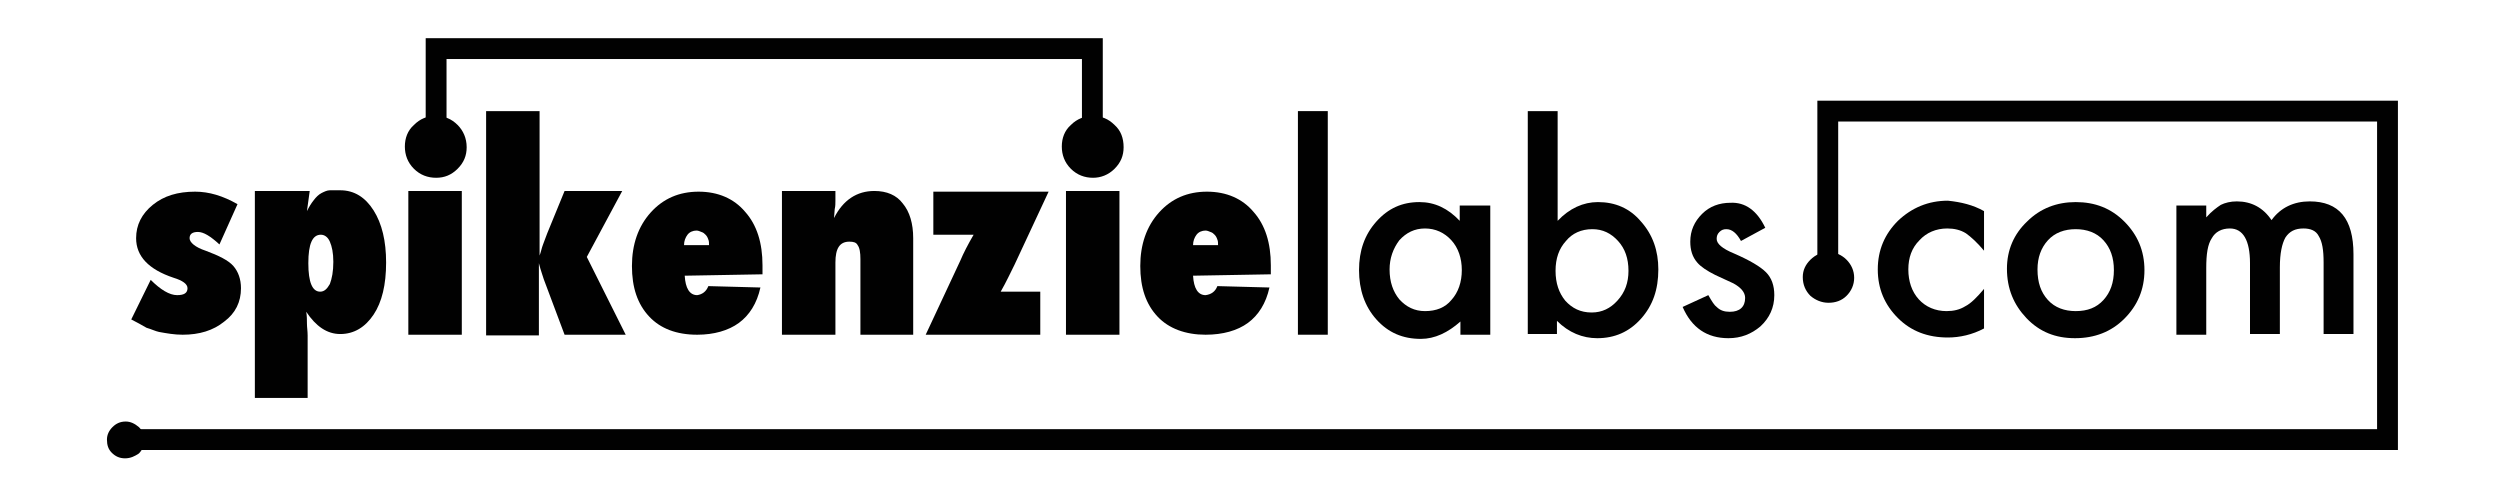 <?xml version="1.0" encoding="utf-8"?>
<!-- Generator: Adobe Illustrator 17.1.0, SVG Export Plug-In . SVG Version: 6.00 Build 0)  -->
<!DOCTYPE svg PUBLIC "-//W3C//DTD SVG 1.1//EN" "http://www.w3.org/Graphics/SVG/1.1/DTD/svg11.dtd">
<svg version="1.1" id="Layer_1" xmlns="http://www.w3.org/2000/svg" xmlns:xlink="http://www.w3.org/1999/xlink" x="0px" y="0px"
	 viewBox="0 0 360 72" enable-background="new 0 0 360 72" xml:space="preserve">
<path fill="#010101" d="M18.9,46l2.8-5.7c1.4,1.4,2.7,2.2,3.8,2.2c1,0,1.5-0.3,1.5-1c0-0.6-0.7-1.1-2-1.5c-3.6-1.2-5.4-3.1-5.4-5.7
	c0-1.9,0.8-3.5,2.4-4.8c1.6-1.3,3.6-1.9,6.1-1.9c2,0,4,0.6,6.1,1.8l-2.6,5.8c-1.3-1.2-2.3-1.8-3.1-1.8c-0.8,0-1.2,0.3-1.2,0.9
	c0,0.6,0.8,1.3,2.3,1.8c1.9,0.7,3.3,1.4,4,2.2c0.7,0.8,1.1,1.9,1.1,3.2c0,2-0.8,3.6-2.4,4.8c-1.6,1.3-3.6,1.9-6,1.9
	c-1.2,0-2.3-0.2-3.4-0.4c-0.5-0.1-1.1-0.4-1.8-0.6C20.4,46.8,19.7,46.4,18.9,46z"/>
<path fill="#010101" d="M44.4,57.3h-7.7V27.5h7.9l-0.4,2.9c0.3-0.6,0.6-1.1,1-1.6c0.3-0.4,0.7-0.8,1.1-1c0.4-0.2,0.8-0.4,1.2-0.4
	c0.4,0,0.9,0,1.5,0c2,0,3.6,1,4.8,2.9c1.2,1.9,1.8,4.4,1.8,7.5c0,3.2-0.6,5.7-1.8,7.5c-1.2,1.8-2.8,2.8-4.8,2.8
	c-1.9,0-3.5-1.1-4.9-3.2c0.1,0.6,0.1,1.2,0.1,1.7c0,0.5,0.1,1.1,0.1,1.7V57.3z M48,37.7c0-1.3-0.2-2.2-0.5-2.9c-0.3-0.7-0.8-1-1.3-1
	c-1.2,0-1.8,1.3-1.8,4.1c0,2.8,0.6,4.1,1.7,4.1c0.6,0,1-0.4,1.4-1.1C47.8,40.1,48,39.1,48,37.7z"/>
<path fill="#010101" d="M67.2,21.2c0,1.2-0.4,2.2-1.3,3.1c-0.9,0.9-1.9,1.3-3.1,1.3c-1.2,0-2.3-0.4-3.2-1.3c-0.9-0.9-1.3-2-1.3-3.2
	c0-1.2,0.4-2.3,1.3-3.1c0.9-0.9,1.9-1.3,3.1-1.3c1.3,0,2.3,0.4,3.2,1.3C66.7,18.8,67.2,19.9,67.2,21.2z M66.5,48.2h-7.7V27.5h7.7
	V48.2z"/>
<path fill="#010101" d="M81.3,48.2l-3-8c-0.1-0.4-0.4-1.1-0.7-2.3v10.4H70V16h7.7v20.8c0.2-0.5,0.3-1.1,0.5-1.6
	c0.2-0.5,0.4-1.1,0.6-1.6l2.5-6.1h8.3L84.5,37l5.6,11.2H81.3z"/>
<path fill="#010101" d="M102,41.2l7.5,0.2c-0.5,2.3-1.6,4-3.1,5.1c-1.5,1.1-3.6,1.7-6,1.7c-3,0-5.3-0.9-6.9-2.6
	c-1.7-1.8-2.5-4.2-2.5-7.3c0-3.1,0.9-5.7,2.7-7.7c1.8-2,4.1-3,6.9-3c2.8,0,5.1,1,6.7,2.9c1.7,1.9,2.5,4.5,2.5,7.7l0,1.3l-11.2,0.2
	c0.1,1.8,0.7,2.8,1.8,2.8C101.1,42.4,101.7,42,102,41.2z M102.1,35.3c0-0.3,0-0.6-0.1-0.8c-0.1-0.3-0.2-0.5-0.4-0.7
	c-0.2-0.2-0.3-0.3-0.6-0.4c-0.2-0.1-0.5-0.2-0.7-0.2c-0.5,0-1,0.2-1.3,0.6c-0.3,0.4-0.5,0.9-0.5,1.5H102.1z"/>
<path fill="#010101" d="M131.6,48.2h-7.7V37.3c0-0.9-0.1-1.6-0.4-2c-0.2-0.4-0.6-0.5-1.2-0.5c-1.4,0-2,1-2,3v10.4h-7.7V27.5h7.7
	c0,0.5,0,1,0,1.4c0,0.4,0,0.8-0.1,1.2l-0.1,1.3c1.3-2.6,3.3-3.9,5.8-3.9c1.8,0,3.2,0.6,4.1,1.8c1,1.2,1.5,2.9,1.5,5V48.2z"/>
<path fill="#010101" d="M149.8,48.2h-16.5l5-10.7c0.2-0.5,0.5-1.1,0.8-1.7c0.3-0.6,0.7-1.3,1.1-2h-5.8v-6.2H151l-4.9,10.5
	c-0.6,1.2-1.2,2.5-2,3.9h5.7V48.2z"/>
<path fill="#010101" d="M161.8,21.2c0,1.2-0.4,2.2-1.3,3.1c-0.9,0.9-2,1.3-3.1,1.3c-1.2,0-2.3-0.4-3.2-1.3c-0.9-0.9-1.3-2-1.3-3.2
	c0-1.2,0.4-2.3,1.3-3.1c0.9-0.9,2-1.3,3.1-1.3c1.3,0,2.3,0.4,3.2,1.3C161.4,18.8,161.8,19.9,161.8,21.2z M161.2,48.2h-7.7V27.5h7.7
	V48.2z"/>
<path fill="#010101" d="M175.3,41.2l7.5,0.2c-0.5,2.3-1.6,4-3.1,5.1c-1.5,1.1-3.6,1.7-6.1,1.7c-2.9,0-5.3-0.9-6.9-2.6
	c-1.7-1.8-2.5-4.2-2.5-7.3c0-3.1,0.9-5.7,2.7-7.7c1.8-2,4.1-3,6.9-3c2.8,0,5.1,1,6.7,2.9c1.7,1.9,2.5,4.5,2.5,7.7l0,1.3l-11.2,0.2
	c0.1,1.8,0.7,2.8,1.8,2.8C174.4,42.4,175,42,175.3,41.2z M175.4,35.3c0-0.3,0-0.6-0.1-0.8c-0.1-0.3-0.2-0.5-0.4-0.7
	c-0.2-0.2-0.3-0.3-0.6-0.4c-0.2-0.1-0.5-0.2-0.7-0.2c-0.5,0-1,0.2-1.3,0.6c-0.3,0.4-0.5,0.9-0.5,1.5H175.4z"/>
<path fill="#010101" d="M191.2,16v32.2h-4.3V16H191.2z"/>
<path fill="#010101" d="M210.3,29.6h4.3v18.6h-4.3v-1.9c-1.8,1.6-3.7,2.5-5.7,2.5c-2.6,0-4.7-0.9-6.4-2.8c-1.7-1.9-2.5-4.3-2.5-7.1
	c0-2.8,0.8-5.1,2.5-7c1.7-1.9,3.7-2.8,6.2-2.8c2.2,0,4.1,0.9,5.8,2.7V29.6z M200.1,38.8c0,1.8,0.5,3.2,1.4,4.3
	c1,1.1,2.2,1.7,3.7,1.7c1.6,0,2.9-0.5,3.8-1.6c1-1.1,1.5-2.6,1.5-4.3c0-1.7-0.5-3.2-1.5-4.3c-1-1.1-2.3-1.7-3.8-1.7
	c-1.5,0-2.7,0.6-3.7,1.7C200.6,35.8,200.1,37.2,200.1,38.8z"/>
<path fill="#010101" d="M224.3,16v15.8c1.7-1.8,3.7-2.7,5.8-2.7c2.5,0,4.6,0.9,6.2,2.8c1.7,1.9,2.5,4.2,2.5,6.9
	c0,2.9-0.8,5.2-2.5,7.1c-1.7,1.9-3.8,2.8-6.3,2.8c-2.1,0-4.1-0.8-5.8-2.5v1.9H220V16H224.3z M234.5,39c0-1.8-0.5-3.2-1.5-4.3
	c-1-1.1-2.2-1.7-3.7-1.7c-1.6,0-2.9,0.6-3.8,1.7c-1,1.1-1.5,2.5-1.5,4.3c0,1.8,0.5,3.2,1.4,4.3c1,1.1,2.2,1.7,3.8,1.7
	c1.5,0,2.7-0.6,3.7-1.7C234,42.1,234.5,40.7,234.5,39z"/>
<path fill="#010101" d="M254.2,32.8l-3.5,1.9c-0.6-1.1-1.3-1.7-2.1-1.7c-0.4,0-0.7,0.1-1,0.4c-0.3,0.3-0.4,0.6-0.4,1
	c0,0.7,0.8,1.4,2.5,2.1c2.3,1,3.8,1.9,4.6,2.7c0.8,0.8,1.2,1.9,1.2,3.3c0,1.8-0.7,3.3-2,4.5c-1.3,1.1-2.8,1.7-4.6,1.7
	c-3.1,0-5.3-1.5-6.6-4.5l3.7-1.7c0.5,0.9,0.9,1.5,1.2,1.7c0.5,0.5,1.1,0.7,1.9,0.7c1.4,0,2.2-0.7,2.2-2c0-0.8-0.6-1.5-1.7-2.1
	c-0.4-0.2-0.9-0.4-1.3-0.6c-0.4-0.2-0.9-0.4-1.3-0.6c-1.2-0.6-2.1-1.2-2.6-1.8c-0.7-0.8-1-1.8-1-3c0-1.6,0.6-2.9,1.7-4
	c1.1-1.1,2.5-1.6,4.1-1.6C251.3,29.1,253,30.3,254.2,32.8z"/>
<path fill="#010101" d="M259.6,39.9c0-1,0.4-1.8,1.1-2.5c0.7-0.7,1.6-1.1,2.6-1.1c1,0,1.9,0.4,2.6,1.1c0.7,0.7,1.1,1.6,1.1,2.6
	c0,1-0.4,1.9-1.1,2.6c-0.7,0.7-1.6,1-2.6,1c-1,0-1.9-0.4-2.6-1C260,41.9,259.6,41,259.6,39.9z"/>
<path fill="#010101" d="M285.7,30.4v5.7c-1-1.2-1.9-2-2.6-2.5c-0.8-0.5-1.7-0.7-2.7-0.7c-1.6,0-3,0.6-4,1.7
	c-1.1,1.1-1.6,2.5-1.6,4.2c0,1.7,0.5,3.2,1.5,4.3c1,1.1,2.4,1.7,4,1.7c1,0,1.9-0.2,2.7-0.7c0.8-0.4,1.7-1.3,2.7-2.5v5.7
	c-1.7,0.9-3.5,1.3-5.2,1.3c-2.9,0-5.3-0.9-7.2-2.8c-1.9-1.9-2.9-4.2-2.9-7c0-2.8,1-5.1,2.9-7c2-1.9,4.4-2.9,7.2-2.9
	C282.4,29.1,284.1,29.5,285.7,30.4z"/>
<path fill="#010101" d="M289,38.7c0-2.7,1-5,2.9-6.8c1.9-1.9,4.3-2.8,7-2.8c2.8,0,5.1,0.9,7,2.8c1.9,1.9,2.9,4.2,2.9,7
	c0,2.8-1,5.1-2.9,7c-1.9,1.9-4.3,2.8-7.1,2.8c-2.8,0-5.1-0.9-7-2.9C290,43.9,289,41.6,289,38.7z M293.4,38.8c0,1.9,0.5,3.3,1.5,4.4
	c1,1.1,2.4,1.6,4,1.6c1.7,0,3-0.5,4-1.6c1-1.1,1.5-2.5,1.5-4.3c0-1.8-0.5-3.2-1.5-4.3c-1-1.1-2.4-1.6-4-1.6c-1.6,0-3,0.5-4,1.6
	C293.9,35.7,293.4,37.1,293.4,38.8z"/>
<path fill="#010101" d="M313.4,29.6h4.3v1.7c0.8-0.9,1.5-1.4,2.1-1.8c0.6-0.3,1.4-0.5,2.3-0.5c2.1,0,3.8,0.9,5,2.7
	c1.3-1.8,3.2-2.7,5.5-2.7c4.2,0,6.3,2.5,6.3,7.6v11.5h-4.3V37.8c0-1.8-0.2-3-0.7-3.8c-0.4-0.8-1.2-1.1-2.2-1.1c-1.2,0-2,0.4-2.6,1.3
	c-0.5,0.9-0.8,2.3-0.8,4.3v9.6H324V37.9c0-3.3-1-5-2.9-5c-1.2,0-2.1,0.5-2.6,1.4c-0.6,0.9-0.8,2.3-0.8,4.3v9.6h-4.3V29.6z"/>
<path fill="#010101" d="M15.4,63.3c0-0.7,0.3-1.3,0.8-1.8c0.5-0.5,1.1-0.8,1.9-0.8c0.7,0,1.3,0.3,1.9,0.8c0.5,0.5,0.8,1.1,0.8,1.9
	c0,0.7-0.3,1.4-0.8,1.9C19.4,65.7,18.8,66,18,66c-0.8,0-1.4-0.3-1.9-0.8C15.6,64.7,15.4,64.1,15.4,63.3z"/>
<polyline fill="none" stroke="#010101" stroke-width="3" points="62.8,20.2 62.8,7 157.3,7 157.3,20.4 "/>
<polyline fill="none" stroke="#010101" stroke-width="3" points="263.2,39.8 263.2,16 343.8,16 343.8,63.3 17.7,63.3 "/>
</svg>

